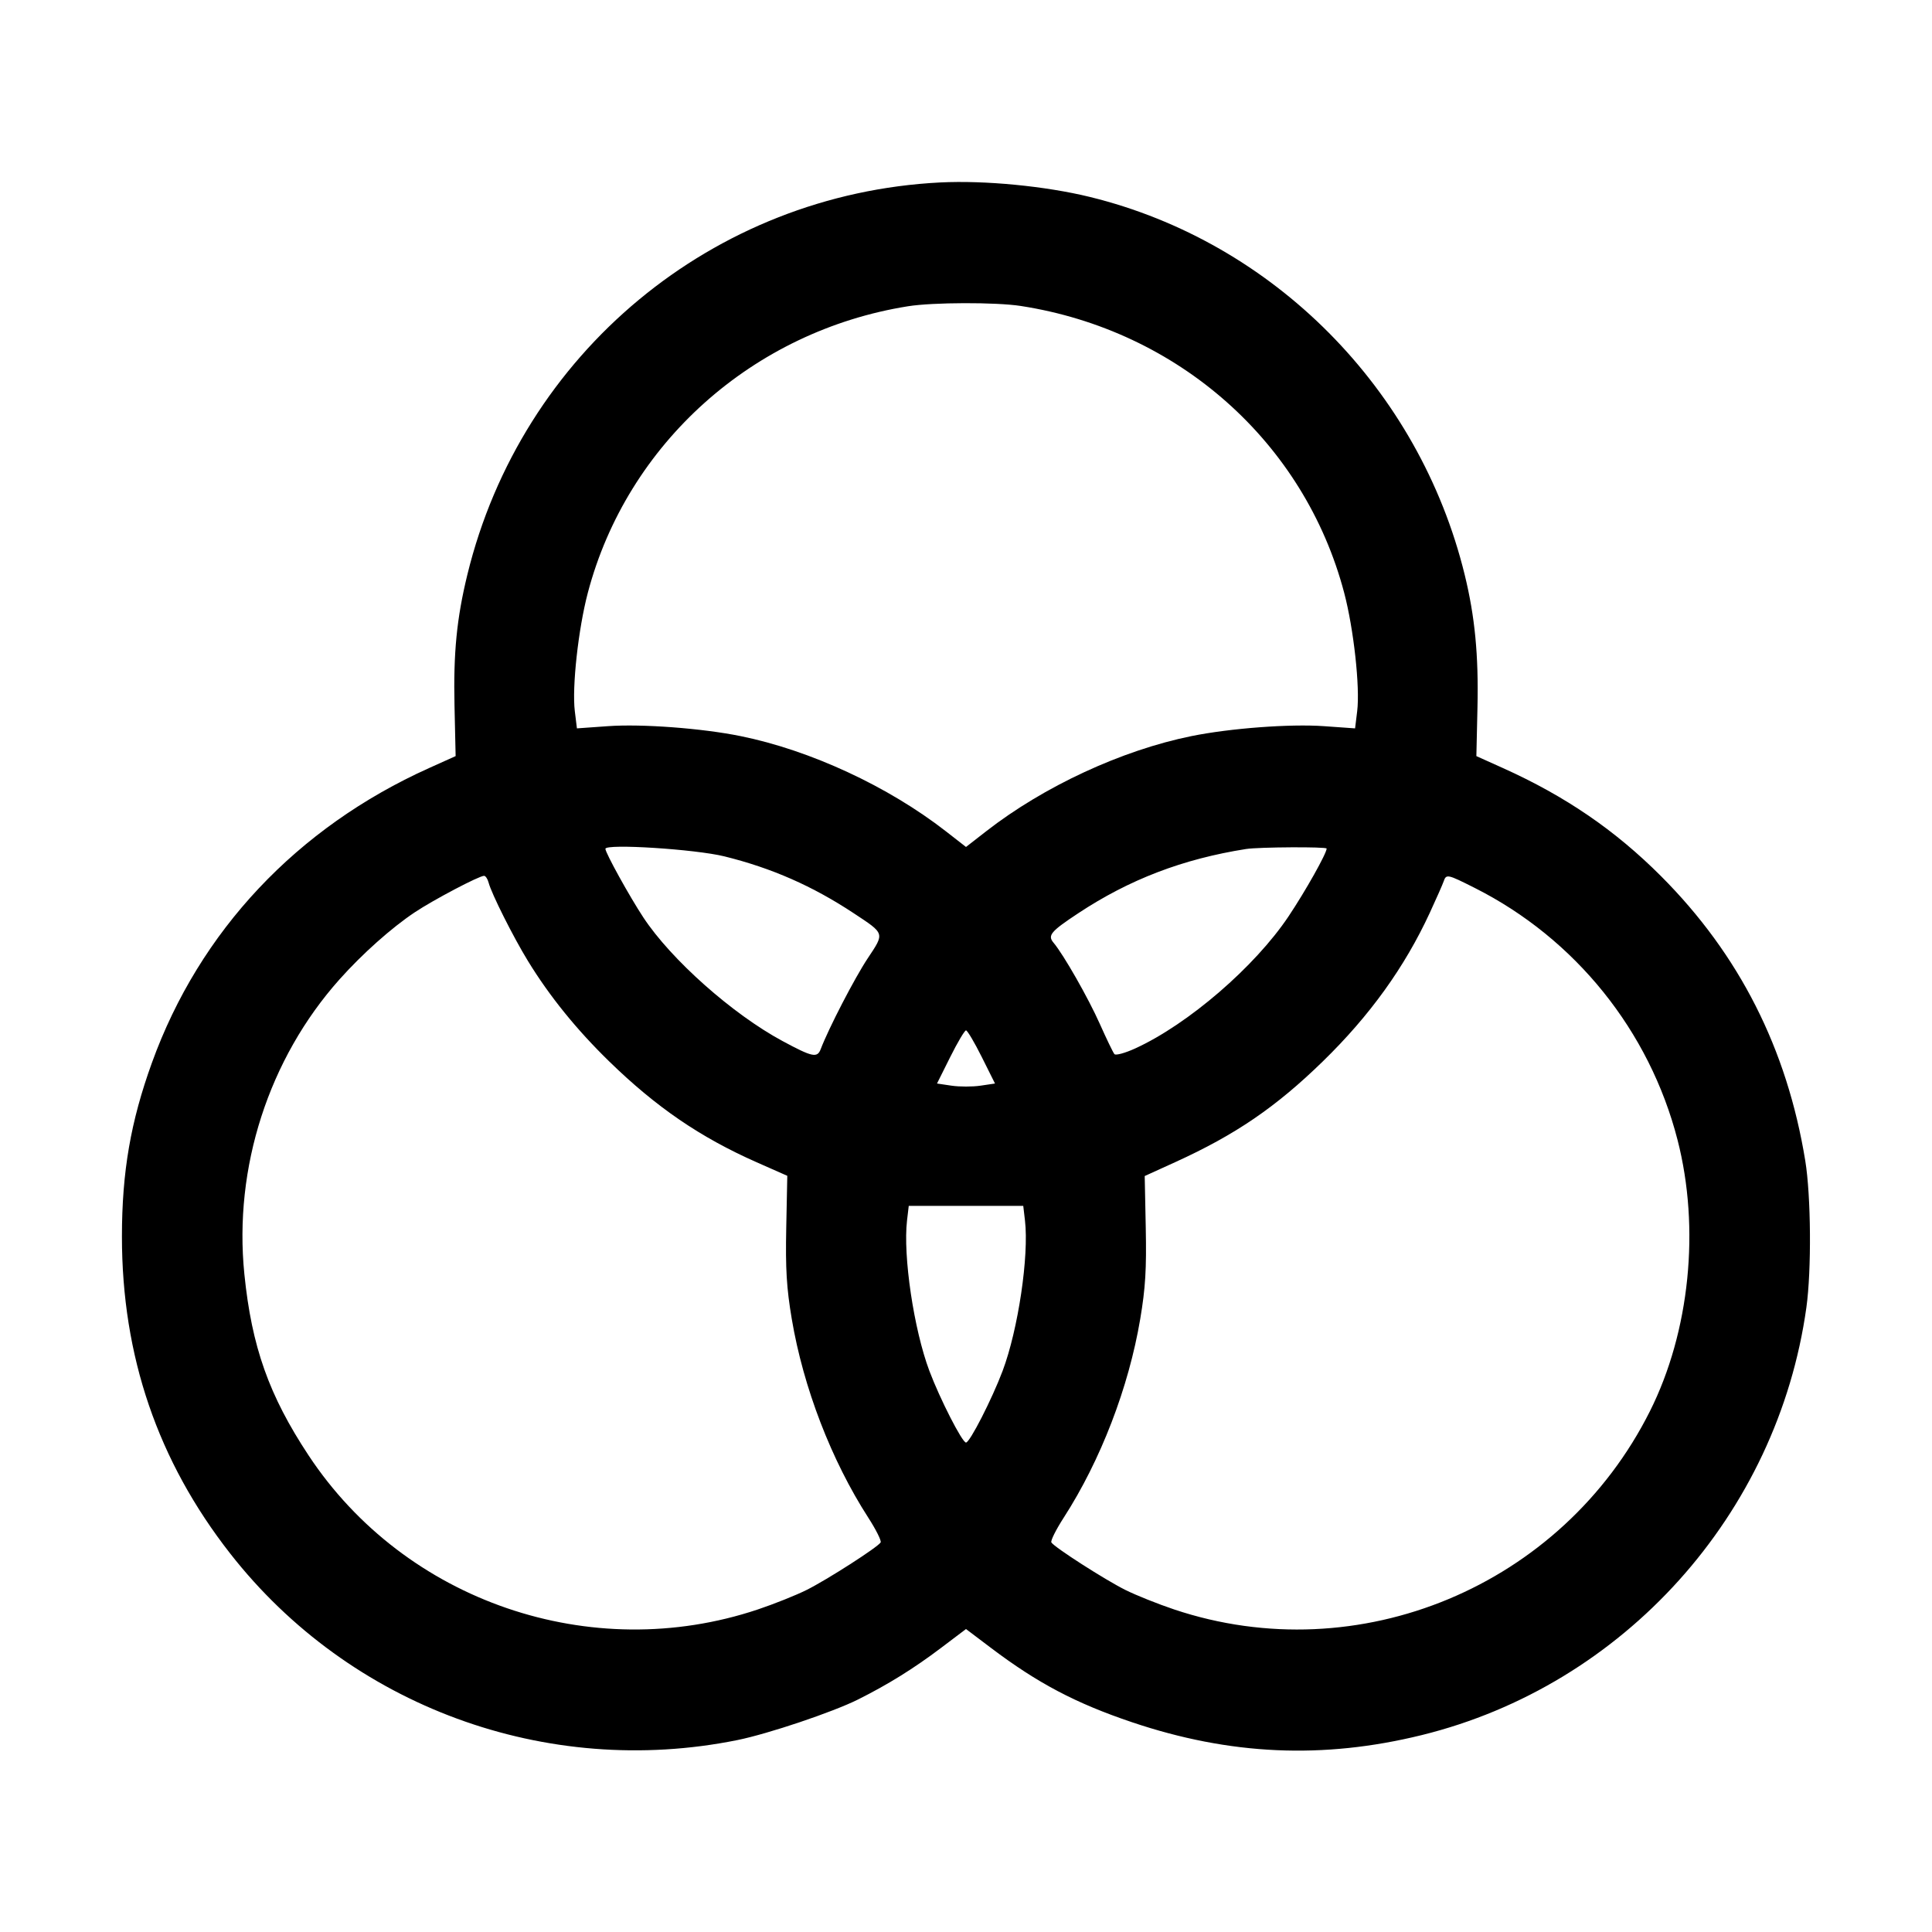 <svg xmlns="http://www.w3.org/2000/svg" width="512" height="512"><path d="M249.173 48.351c-60.182 3.035-111.005 45.197-125.325 103.969-2.814 11.552-3.711 20.698-3.399 34.694l.298 13.36-7.049 3.173C78.69 219.307 52.894 246.73 40.275 281.6c-5.651 15.614-7.956 28.955-7.962 46.08-.011 31.69 9.479 59.471 28.715 84.053 31.687 40.496 83.754 59.64 134.38 49.408 8.146-1.646 25.289-7.413 31.979-10.758 7.967-3.983 14.778-8.217 22-13.675L256 431.71l6.613 4.998c12.372 9.35 22.455 14.665 37.36 19.693 25.961 8.757 50.623 9.857 76.774 3.422 53.562-13.18 94.304-58.466 101.964-113.336 1.378-9.867 1.227-29.548-.297-38.888-4.842-29.672-17.499-54.646-38.207-75.392-12.172-12.193-25.354-21.209-41.905-28.66l-7.049-3.173.292-12.934c.311-13.782-.682-24.078-3.385-35.12-12.061-49.261-50.68-88.198-99.307-100.123-11.751-2.882-27.848-4.442-39.68-3.846m21.334 32.732c41.749 6.446 75.189 36.102 85.713 76.013 2.529 9.589 4.226 25.027 3.449 31.364l-.56 4.567-8.248-.586c-8.985-.638-24.823.548-35.086 2.627-18.48 3.743-39.134 13.317-54.442 25.235L256 224.455l-5.333-4.152c-15.308-11.918-35.962-21.492-54.442-25.235-10.263-2.079-26.101-3.265-35.086-2.627l-8.248.586-.56-4.567c-.777-6.337.92-21.775 3.449-31.364 10.428-39.549 43.771-69.385 84.86-75.935 6.603-1.053 23.274-1.096 29.867-.078M192 226.954c12.551 3.109 23.329 7.849 34.235 15.056 8.333 5.507 8.229 5.172 3.715 11.965-3.446 5.185-10.345 18.512-12.449 24.045-.917 2.413-2.186 2.146-10.141-2.139-13.244-7.132-29.513-21.585-36.873-32.756-3.667-5.566-10.031-17.078-10.048-18.176-.023-1.422 23.847.094 31.561 2.005m159.573-2.076c0 1.279-5.601 11.249-10.091 17.963-8.938 13.362-26.596 28.58-40.605 34.993-2.705 1.239-5.201 1.921-5.547 1.516-.346-.405-2.082-4.001-3.86-7.99-3.081-6.917-9.615-18.379-12.273-21.531-1.632-1.935-.756-2.979 6.568-7.82 13.548-8.954 27.716-14.374 44.475-17.014 3.324-.523 21.333-.623 21.333-.117m-222.092 9.017c.769 2.94 6.54 14.434 10.448 20.807 5.729 9.344 12.836 18.127 21.487 26.559 12.476 12.157 24.143 20.138 39.117 26.759l8.107 3.584-.278 13.798c-.22 10.922.085 15.952 1.462 24.13 3.059 18.17 10.51 37.522 20.273 52.655 2.063 3.197 3.538 6.157 3.278 6.578-.794 1.286-14.181 9.878-19.615 12.59-2.816 1.405-8.637 3.732-12.935 5.171-44.186 14.789-93.453-2.105-119.041-40.819-10.506-15.895-15.081-28.811-17.027-48.068-2.854-28.227 6.466-57.076 25.231-78.107 6.03-6.758 13.787-13.67 19.936-17.764 4.973-3.312 17.036-9.661 18.353-9.661.405 0 .947.805 1.204 1.788m261.362 1.428c26.616 13.408 46.287 37.853 53.719 66.757 6.029 23.448 3.253 50.795-7.295 71.866-23.253 46.448-77.201 68.944-126.092 52.58-4.298-1.439-10.119-3.766-12.935-5.171-5.434-2.712-18.821-11.304-19.615-12.59-.26-.421 1.215-3.381 3.278-6.578 9.763-15.133 17.214-34.485 20.273-52.655 1.376-8.174 1.682-13.207 1.462-24.1l-.278-13.769 8.107-3.69c15.962-7.267 26.656-14.569 39.117-26.712 12.424-12.108 21.658-24.937 28.318-39.341 1.735-3.755 3.389-7.499 3.673-8.32.699-2.016.951-1.963 8.268 1.723m-130.671 44.784 3.513 7.04-3.842.569c-2.114.313-5.572.313-7.686 0l-3.842-.569 3.513-7.04c1.933-3.872 3.81-7.04 4.172-7.04.362 0 2.239 3.168 4.172 7.04m11.453 43.306c1.105 9.379-1.8 28.94-5.925 39.9-2.808 7.46-8.696 18.98-9.7 18.98-1.004 0-6.892-11.52-9.7-18.98-4.125-10.96-7.03-30.521-5.925-39.9l.452-3.84h30.346l.452 3.84" fill-rule="evenodd"/></svg>